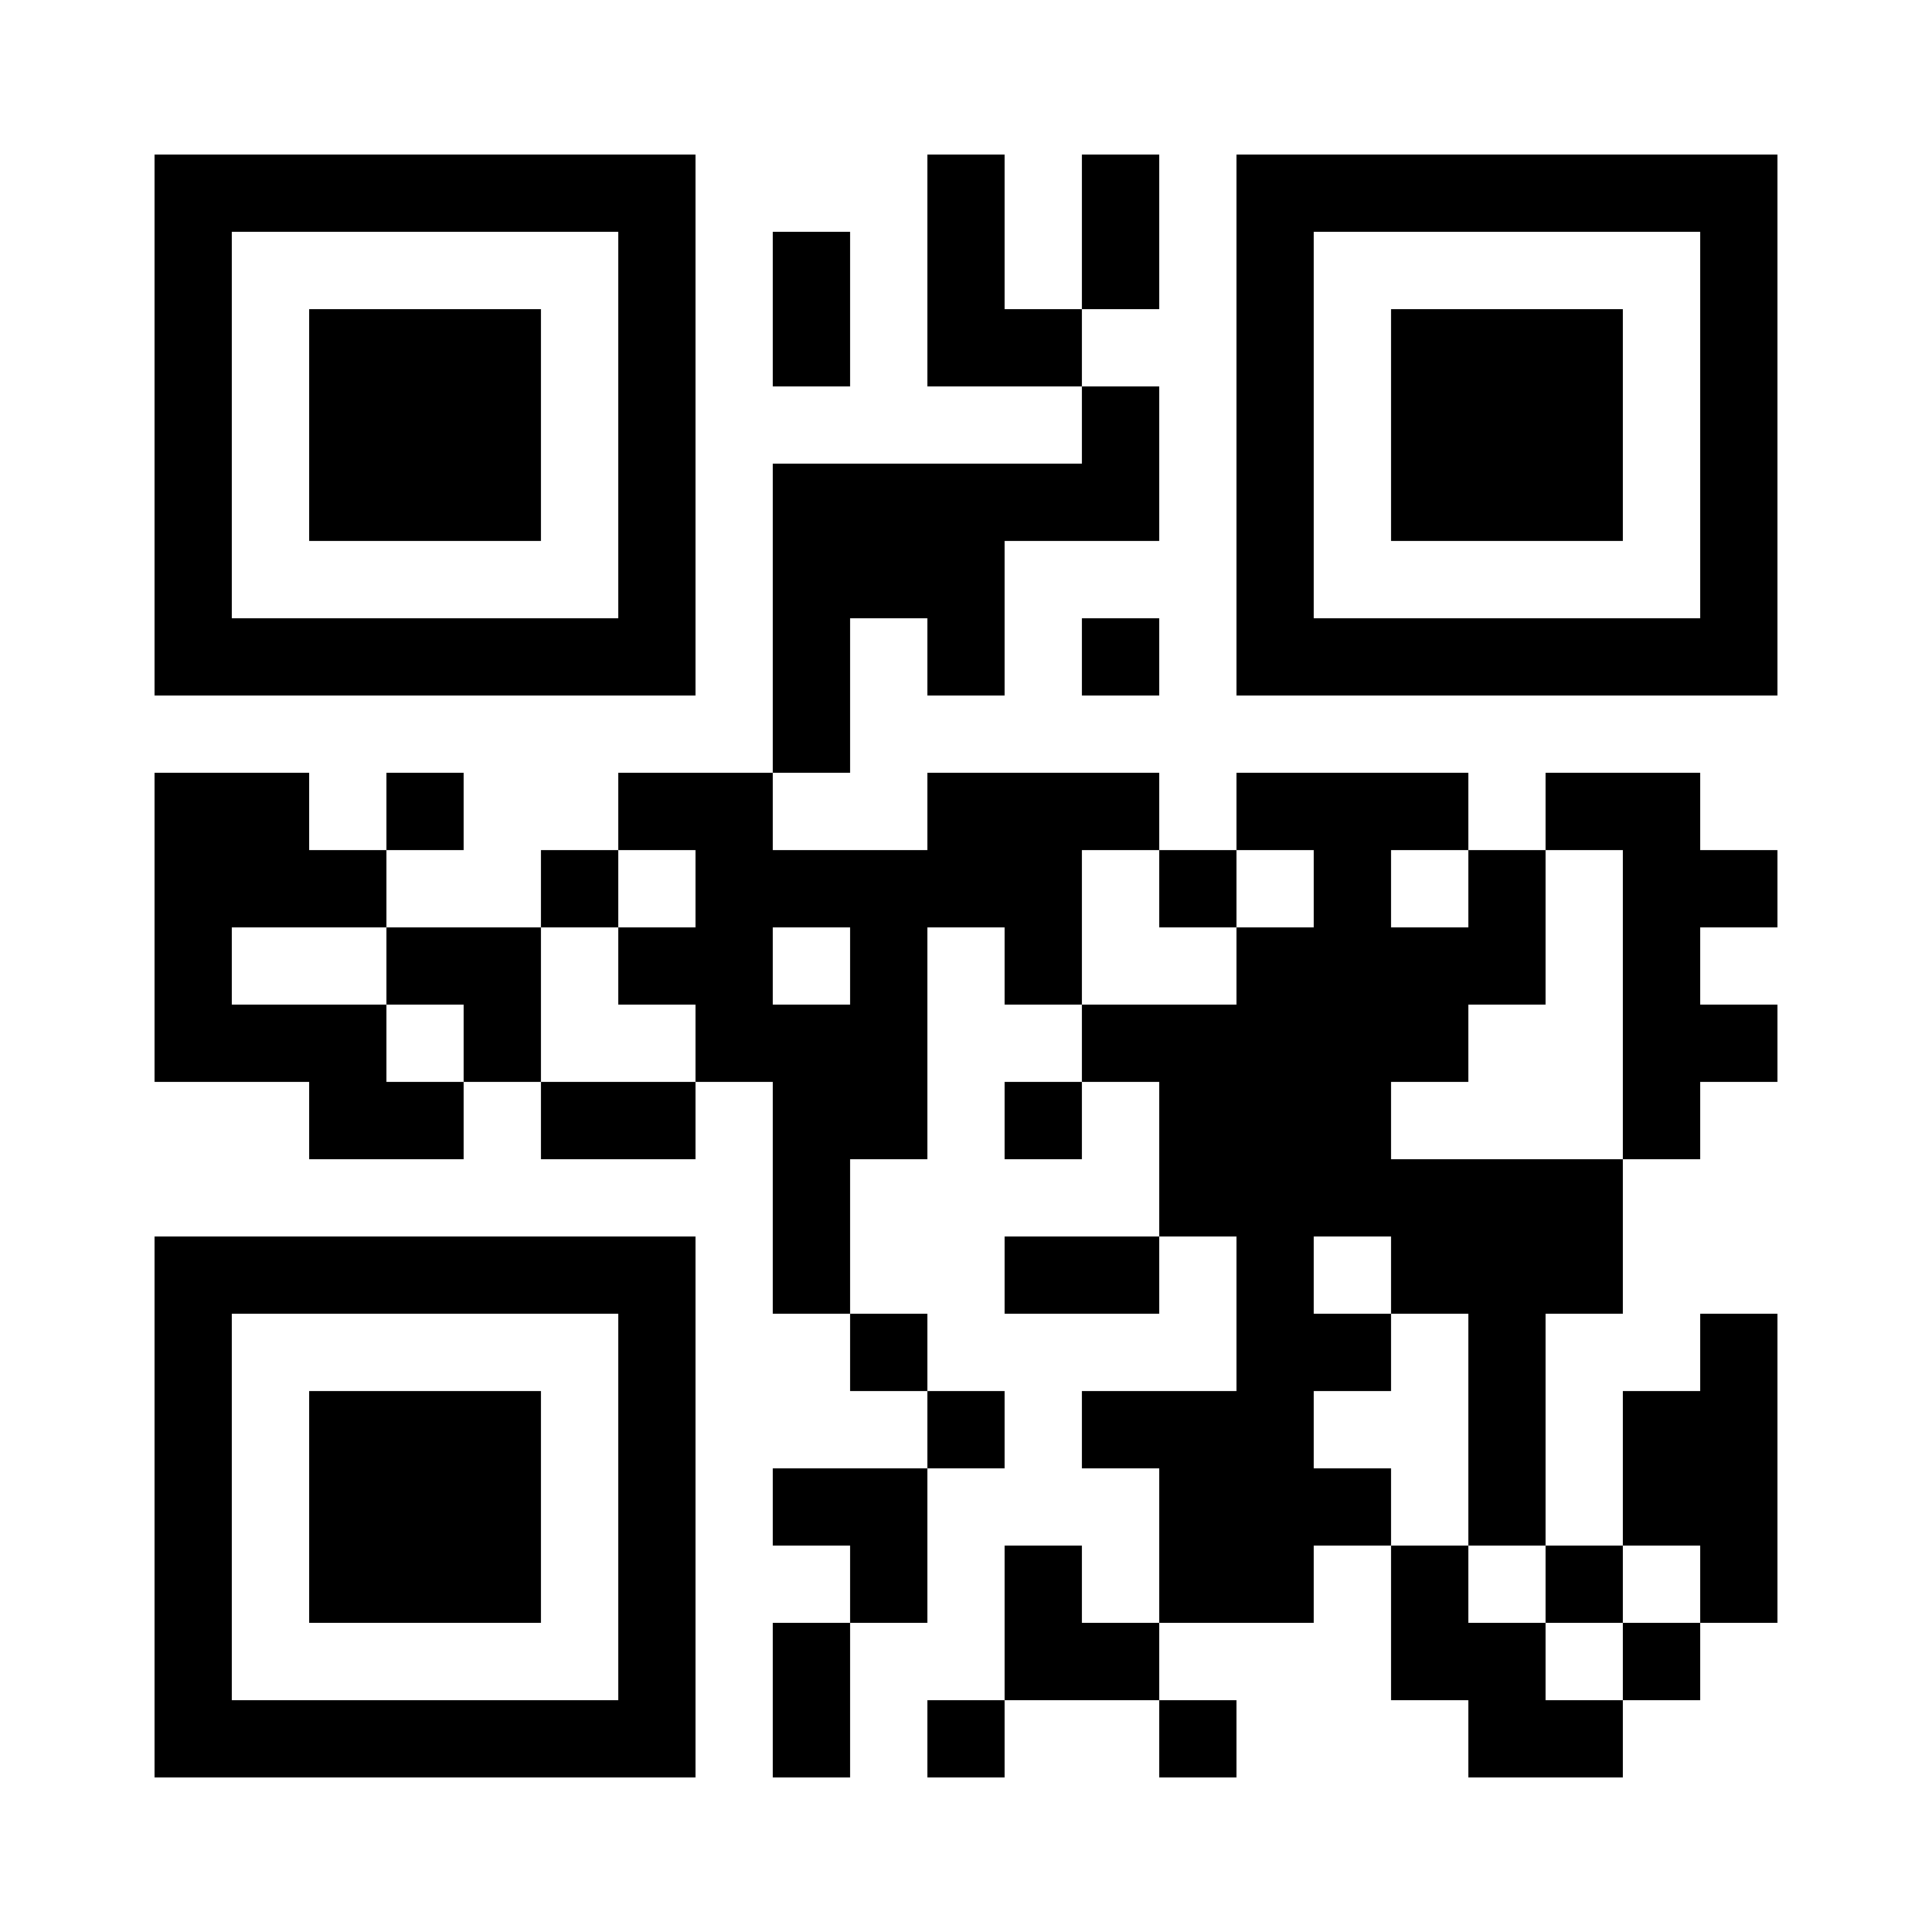 <?xml version='1.0' encoding='UTF-8'?>
<svg width="50mm" height="50mm" version="1.1" viewBox="0 0 50 50" xmlns="http://www.w3.org/2000/svg"><path d="M 28 12 L 28 14 L 30 14 L 30 12 z M 16 40 L 16 42 L 18 42 L 18 40 z M 12 4 L 12 6 L 14 6 L 14 4 z M 38 10 L 38 12 L 40 12 L 40 10 z M 42 4 L 42 6 L 44 6 L 44 4 z M 32 30 L 32 32 L 34 32 L 34 30 z M 20 22 L 20 24 L 22 24 L 22 22 z M 24 16 L 24 18 L 26 18 L 26 16 z M 42 22 L 42 24 L 44 24 L 44 22 z M 4 14 L 4 16 L 6 16 L 6 14 z M 8 8 L 8 10 L 10 10 L 10 8 z M 22 38 L 22 40 L 24 40 L 24 38 z M 4 32 L 4 34 L 6 34 L 6 32 z M 8 26 L 8 28 L 10 28 L 10 26 z M 26 32 L 26 34 L 28 34 L 28 32 z M 16 8 L 16 10 L 18 10 L 18 8 z M 30 38 L 30 40 L 32 40 L 32 38 z M 36 30 L 36 32 L 38 32 L 38 30 z M 18 24 L 18 26 L 20 26 L 20 24 z M 16 44 L 16 46 L 18 46 L 18 44 z M 12 8 L 12 10 L 14 10 L 14 8 z M 10 16 L 10 18 L 12 18 L 12 16 z M 20 8 L 20 10 L 22 10 L 22 8 z M 32 34 L 32 36 L 34 36 L 34 34 z M 14 28 L 14 30 L 16 30 L 16 28 z M 20 26 L 20 28 L 22 28 L 22 26 z M 42 26 L 42 28 L 44 28 L 44 26 z M 22 24 L 22 26 L 24 26 L 24 24 z M 38 32 L 38 34 L 40 34 L 40 32 z M 8 12 L 8 14 L 10 14 L 10 12 z M 4 36 L 4 38 L 6 38 L 6 36 z M 6 20 L 6 22 L 8 22 L 8 20 z M 16 12 L 16 14 L 18 14 L 18 12 z M 36 16 L 36 18 L 38 18 L 38 16 z M 40 10 L 40 12 L 42 12 L 42 10 z M 24 44 L 24 46 L 26 46 L 26 44 z M 44 34 L 44 36 L 46 36 L 46 34 z M 10 20 L 10 22 L 12 22 L 12 20 z M 32 20 L 32 22 L 34 22 L 34 20 z M 20 12 L 20 14 L 22 14 L 22 12 z M 4 4 L 4 6 L 6 6 L 6 4 z M 14 32 L 14 34 L 16 34 L 16 32 z M 38 36 L 38 38 L 40 38 L 40 36 z M 10 38 L 10 40 L 12 40 L 12 38 z M 22 28 L 22 30 L 24 30 L 24 28 z M 4 22 L 4 24 L 6 24 L 6 22 z M 26 22 L 26 24 L 28 24 L 28 22 z M 32 38 L 32 40 L 34 40 L 34 38 z M 34 4 L 34 6 L 36 6 L 36 4 z M 30 28 L 30 30 L 32 30 L 32 28 z M 34 22 L 34 24 L 36 24 L 36 22 z M 16 16 L 16 18 L 18 18 L 18 16 z M 36 20 L 36 22 L 38 22 L 38 20 z M 40 32 L 40 34 L 42 34 L 42 32 z M 32 6 L 32 8 L 34 8 L 34 6 z M 38 4 L 38 6 L 40 6 L 40 4 z M 44 38 L 44 40 L 46 40 L 46 38 z M 10 24 L 10 26 L 12 26 L 12 24 z M 38 22 L 38 24 L 40 24 L 40 22 z M 42 16 L 42 18 L 44 18 L 44 16 z M 32 24 L 32 26 L 34 26 L 34 24 z M 22 14 L 22 16 L 24 16 L 24 14 z M 4 8 L 4 10 L 6 10 L 6 8 z M 26 8 L 26 10 L 28 10 L 28 8 z M 12 40 L 12 42 L 14 42 L 14 40 z M 34 26 L 34 28 L 36 28 L 36 26 z M 36 24 L 36 26 L 38 26 L 38 24 z M 8 44 L 8 46 L 10 46 L 10 44 z M 36 42 L 36 44 L 38 44 L 38 42 z M 44 6 L 44 8 L 46 8 L 46 6 z M 28 16 L 28 18 L 30 18 L 30 16 z M 10 10 L 10 12 L 12 12 L 12 10 z M 14 4 L 14 6 L 16 6 L 16 4 z M 38 8 L 38 10 L 40 10 L 40 8 z M 32 10 L 32 12 L 34 12 L 34 10 z M 10 28 L 10 30 L 12 30 L 12 28 z M 14 22 L 14 24 L 16 24 L 16 22 z M 12 26 L 12 28 L 14 28 L 14 26 z M 32 28 L 32 30 L 34 30 L 34 28 z M 26 12 L 26 14 L 28 14 L 28 12 z M 12 44 L 12 46 L 14 46 L 14 44 z M 24 20 L 24 22 L 26 22 L 26 20 z M 16 6 L 16 8 L 18 8 L 18 6 z M 36 10 L 36 12 L 38 12 L 38 10 z M 40 4 L 40 6 L 42 6 L 42 4 z M 6 32 L 6 34 L 8 34 L 8 32 z M 34 30 L 34 32 L 36 32 L 36 30 z M 30 36 L 30 38 L 32 38 L 32 36 z M 20 44 L 20 46 L 22 46 L 22 44 z M 18 22 L 18 24 L 20 24 L 20 22 z M 44 10 L 44 12 L 46 12 L 46 10 z M 40 40 L 40 42 L 42 42 L 42 40 z M 28 20 L 28 22 L 30 22 L 30 20 z M 32 14 L 32 16 L 34 16 L 34 14 z M 38 12 L 38 14 L 40 14 L 40 12 z M 12 12 L 12 14 L 14 14 L 14 12 z M 10 32 L 10 34 L 12 34 L 12 32 z M 32 32 L 32 34 L 34 34 L 34 32 z M 22 22 L 22 24 L 24 24 L 24 22 z M 24 6 L 24 8 L 26 8 L 26 6 z M 20 30 L 20 32 L 22 32 L 22 30 z M 30 22 L 30 24 L 32 24 L 32 22 z M 34 16 L 34 18 L 36 18 L 36 16 z M 8 16 L 8 18 L 10 18 L 10 16 z M 40 8 L 40 10 L 42 10 L 42 8 z M 30 40 L 30 42 L 32 42 L 32 40 z M 4 40 L 4 42 L 6 42 L 6 40 z M 26 40 L 26 42 L 28 42 L 28 40 z M 36 32 L 36 34 L 38 34 L 38 32 z M 18 26 L 18 28 L 20 28 L 20 26 z M 44 14 L 44 16 L 46 16 L 46 14 z M 28 6 L 28 8 L 30 8 L 30 6 z M 16 34 L 16 36 L 18 36 L 18 34 z M 12 16 L 12 18 L 14 18 L 14 16 z M 28 42 L 28 44 L 30 44 L 30 42 z M 10 36 L 10 38 L 12 38 L 12 36 z M 32 36 L 32 38 L 34 38 L 34 36 z M 20 16 L 20 18 L 22 18 L 22 16 z M 6 4 L 6 6 L 8 6 L 8 4 z M 6 22 L 6 24 L 8 24 L 8 22 z M 4 26 L 4 28 L 6 28 L 6 26 z M 30 26 L 30 28 L 32 28 L 32 26 z M 40 12 L 40 14 L 42 14 L 42 12 z M 4 44 L 4 46 L 6 46 L 6 44 z M 8 38 L 8 40 L 10 40 L 10 38 z M 16 20 L 16 22 L 18 22 L 18 20 z M 28 10 L 28 12 L 30 12 L 30 10 z M 10 4 L 10 6 L 12 6 L 12 4 z M 32 4 L 32 6 L 34 6 L 34 4 z M 44 36 L 44 38 L 46 38 L 46 36 z M 16 38 L 16 40 L 18 40 L 18 38 z M 14 16 L 14 18 L 16 18 L 16 16 z M 40 20 L 40 22 L 42 22 L 42 20 z M 10 40 L 10 42 L 12 42 L 12 40 z M 32 40 L 32 42 L 34 42 L 34 40 z M 12 38 L 12 40 L 14 40 L 14 38 z M 42 20 L 42 22 L 44 22 L 44 20 z M 24 14 L 24 16 L 26 16 L 26 14 z M 4 12 L 4 14 L 6 14 L 6 12 z M 38 44 L 38 46 L 40 46 L 40 44 z M 36 4 L 36 6 L 38 6 L 38 4 z M 20 38 L 20 40 L 22 40 L 22 38 z M 6 26 L 6 28 L 8 28 L 8 26 z M 42 38 L 42 40 L 44 40 L 44 38 z M 6 44 L 6 46 L 8 46 L 8 44 z M 44 4 L 44 6 L 46 6 L 46 4 z M 16 24 L 16 26 L 18 26 L 18 24 z M 44 22 L 44 24 L 46 24 L 46 22 z M 10 8 L 10 10 L 12 10 L 12 8 z M 32 8 L 32 10 L 34 10 L 34 8 z M 44 40 L 44 42 L 46 42 L 46 40 z M 16 42 L 16 44 L 18 44 L 18 42 z M 28 32 L 28 34 L 30 34 L 30 32 z M 32 26 L 32 28 L 34 28 L 34 26 z M 12 24 L 12 26 L 14 26 L 14 24 z M 20 6 L 20 8 L 22 8 L 22 6 z M 38 30 L 38 32 L 40 32 L 40 30 z M 42 24 L 42 26 L 44 26 L 44 24 z M 4 16 L 4 18 L 6 18 L 6 16 z M 8 10 L 8 12 L 10 12 L 10 10 z M 36 8 L 36 10 L 38 10 L 38 8 z M 24 36 L 24 38 L 26 38 L 26 36 z M 22 40 L 22 42 L 24 42 L 24 40 z M 4 34 L 4 36 L 6 36 L 6 34 z M 8 28 L 8 30 L 10 30 L 10 28 z M 20 42 L 20 44 L 22 44 L 22 42 z M 42 42 L 42 44 L 44 44 L 44 42 z M 14 44 L 14 46 L 16 46 L 16 44 z M 16 10 L 16 12 L 18 12 L 18 10 z M 44 8 L 44 10 L 46 10 L 46 8 z M 34 34 L 34 36 L 36 36 L 36 34 z M 16 28 L 16 30 L 18 30 L 18 28 z M 44 26 L 44 28 L 46 28 L 46 26 z M 10 12 L 10 14 L 12 14 L 12 12 z M 32 12 L 32 14 L 34 14 L 34 12 z M 12 10 L 12 12 L 14 12 L 14 10 z M 40 44 L 40 46 L 42 46 L 42 44 z M 28 36 L 28 38 L 30 38 L 30 36 z M 38 16 L 38 18 L 40 18 L 40 16 z M 24 4 L 24 6 L 26 6 L 26 4 z M 38 34 L 38 36 L 40 36 L 40 34 z M 20 28 L 20 30 L 22 30 L 22 28 z M 24 22 L 24 24 L 26 24 L 26 22 z M 6 16 L 6 18 L 8 18 L 8 16 z M 4 20 L 4 22 L 6 22 L 6 20 z M 26 20 L 26 22 L 28 22 L 28 20 z M 36 12 L 36 14 L 38 14 L 38 12 z M 22 26 L 22 28 L 24 28 L 24 26 z M 42 28 L 42 30 L 44 30 L 44 28 z M 4 38 L 4 40 L 6 40 L 6 38 z M 8 32 L 8 34 L 10 34 L 10 32 z M 34 20 L 34 22 L 36 22 L 36 20 z M 16 14 L 16 16 L 18 16 L 18 14 z M 44 12 L 44 14 L 46 14 L 46 12 z M 30 44 L 30 46 L 32 46 L 32 44 z M 28 4 L 28 6 L 30 6 L 30 4 z M 16 32 L 16 34 L 18 34 L 18 32 z M 34 38 L 34 40 L 36 40 L 36 38 z M 40 30 L 40 32 L 42 32 L 42 30 z M 32 16 L 32 18 L 34 18 L 34 16 z M 12 32 L 12 34 L 14 34 L 14 32 z M 20 14 L 20 16 L 22 16 L 22 14 z M 24 8 L 24 10 L 26 10 L 26 8 z M 22 12 L 22 14 L 24 14 L 24 12 z M 4 6 L 4 8 L 6 8 L 6 6 z M 38 38 L 38 40 L 40 40 L 40 38 z M 20 32 L 20 34 L 22 34 L 22 32 z M 4 24 L 4 26 L 6 26 L 6 24 z M 26 24 L 26 26 L 28 26 L 28 24 z M 4 42 L 4 44 L 6 44 L 6 42 z M 8 36 L 8 38 L 10 38 L 10 36 z M 26 42 L 26 44 L 28 44 L 28 42 z M 30 30 L 30 32 L 32 32 L 32 30 z M 34 24 L 34 26 L 36 26 L 36 24 z M 44 16 L 44 18 L 46 18 L 46 16 z M 40 16 L 40 18 L 42 18 L 42 16 z M 16 36 L 16 38 L 18 38 L 18 36 z M 36 40 L 36 42 L 38 42 L 38 40 z M 28 26 L 28 28 L 30 28 L 30 26 z M 12 36 L 12 38 L 14 38 L 14 36 z M 38 24 L 38 26 L 40 26 L 40 24 z M 20 18 L 20 20 L 22 20 L 22 18 z M 24 12 L 24 14 L 26 14 L 26 12 z M 4 10 L 4 12 L 6 12 L 6 10 z M 8 4 L 8 6 L 10 6 L 10 4 z M 42 36 L 42 38 L 44 38 L 44 36 z M 38 42 L 38 44 L 40 44 L 40 42 z M 22 34 L 22 36 L 24 36 L 24 34 z M 26 28 L 26 30 L 28 30 L 28 28 z M 8 22 L 8 24 L 10 24 L 10 22 z M 10 44 L 10 46 L 12 46 L 12 44 z M 8 40 L 8 42 L 10 42 L 10 40 z M 16 4 L 16 6 L 18 6 L 18 4 z M 34 28 L 34 30 L 36 30 L 36 28 z M 36 26 L 36 28 L 38 28 L 38 26 z M 18 20 L 18 22 L 20 22 L 20 20 z" id="qr-path" fill="#000000" fill-opacity="1" fill-rule="nonzero" stroke="none"/></svg>
